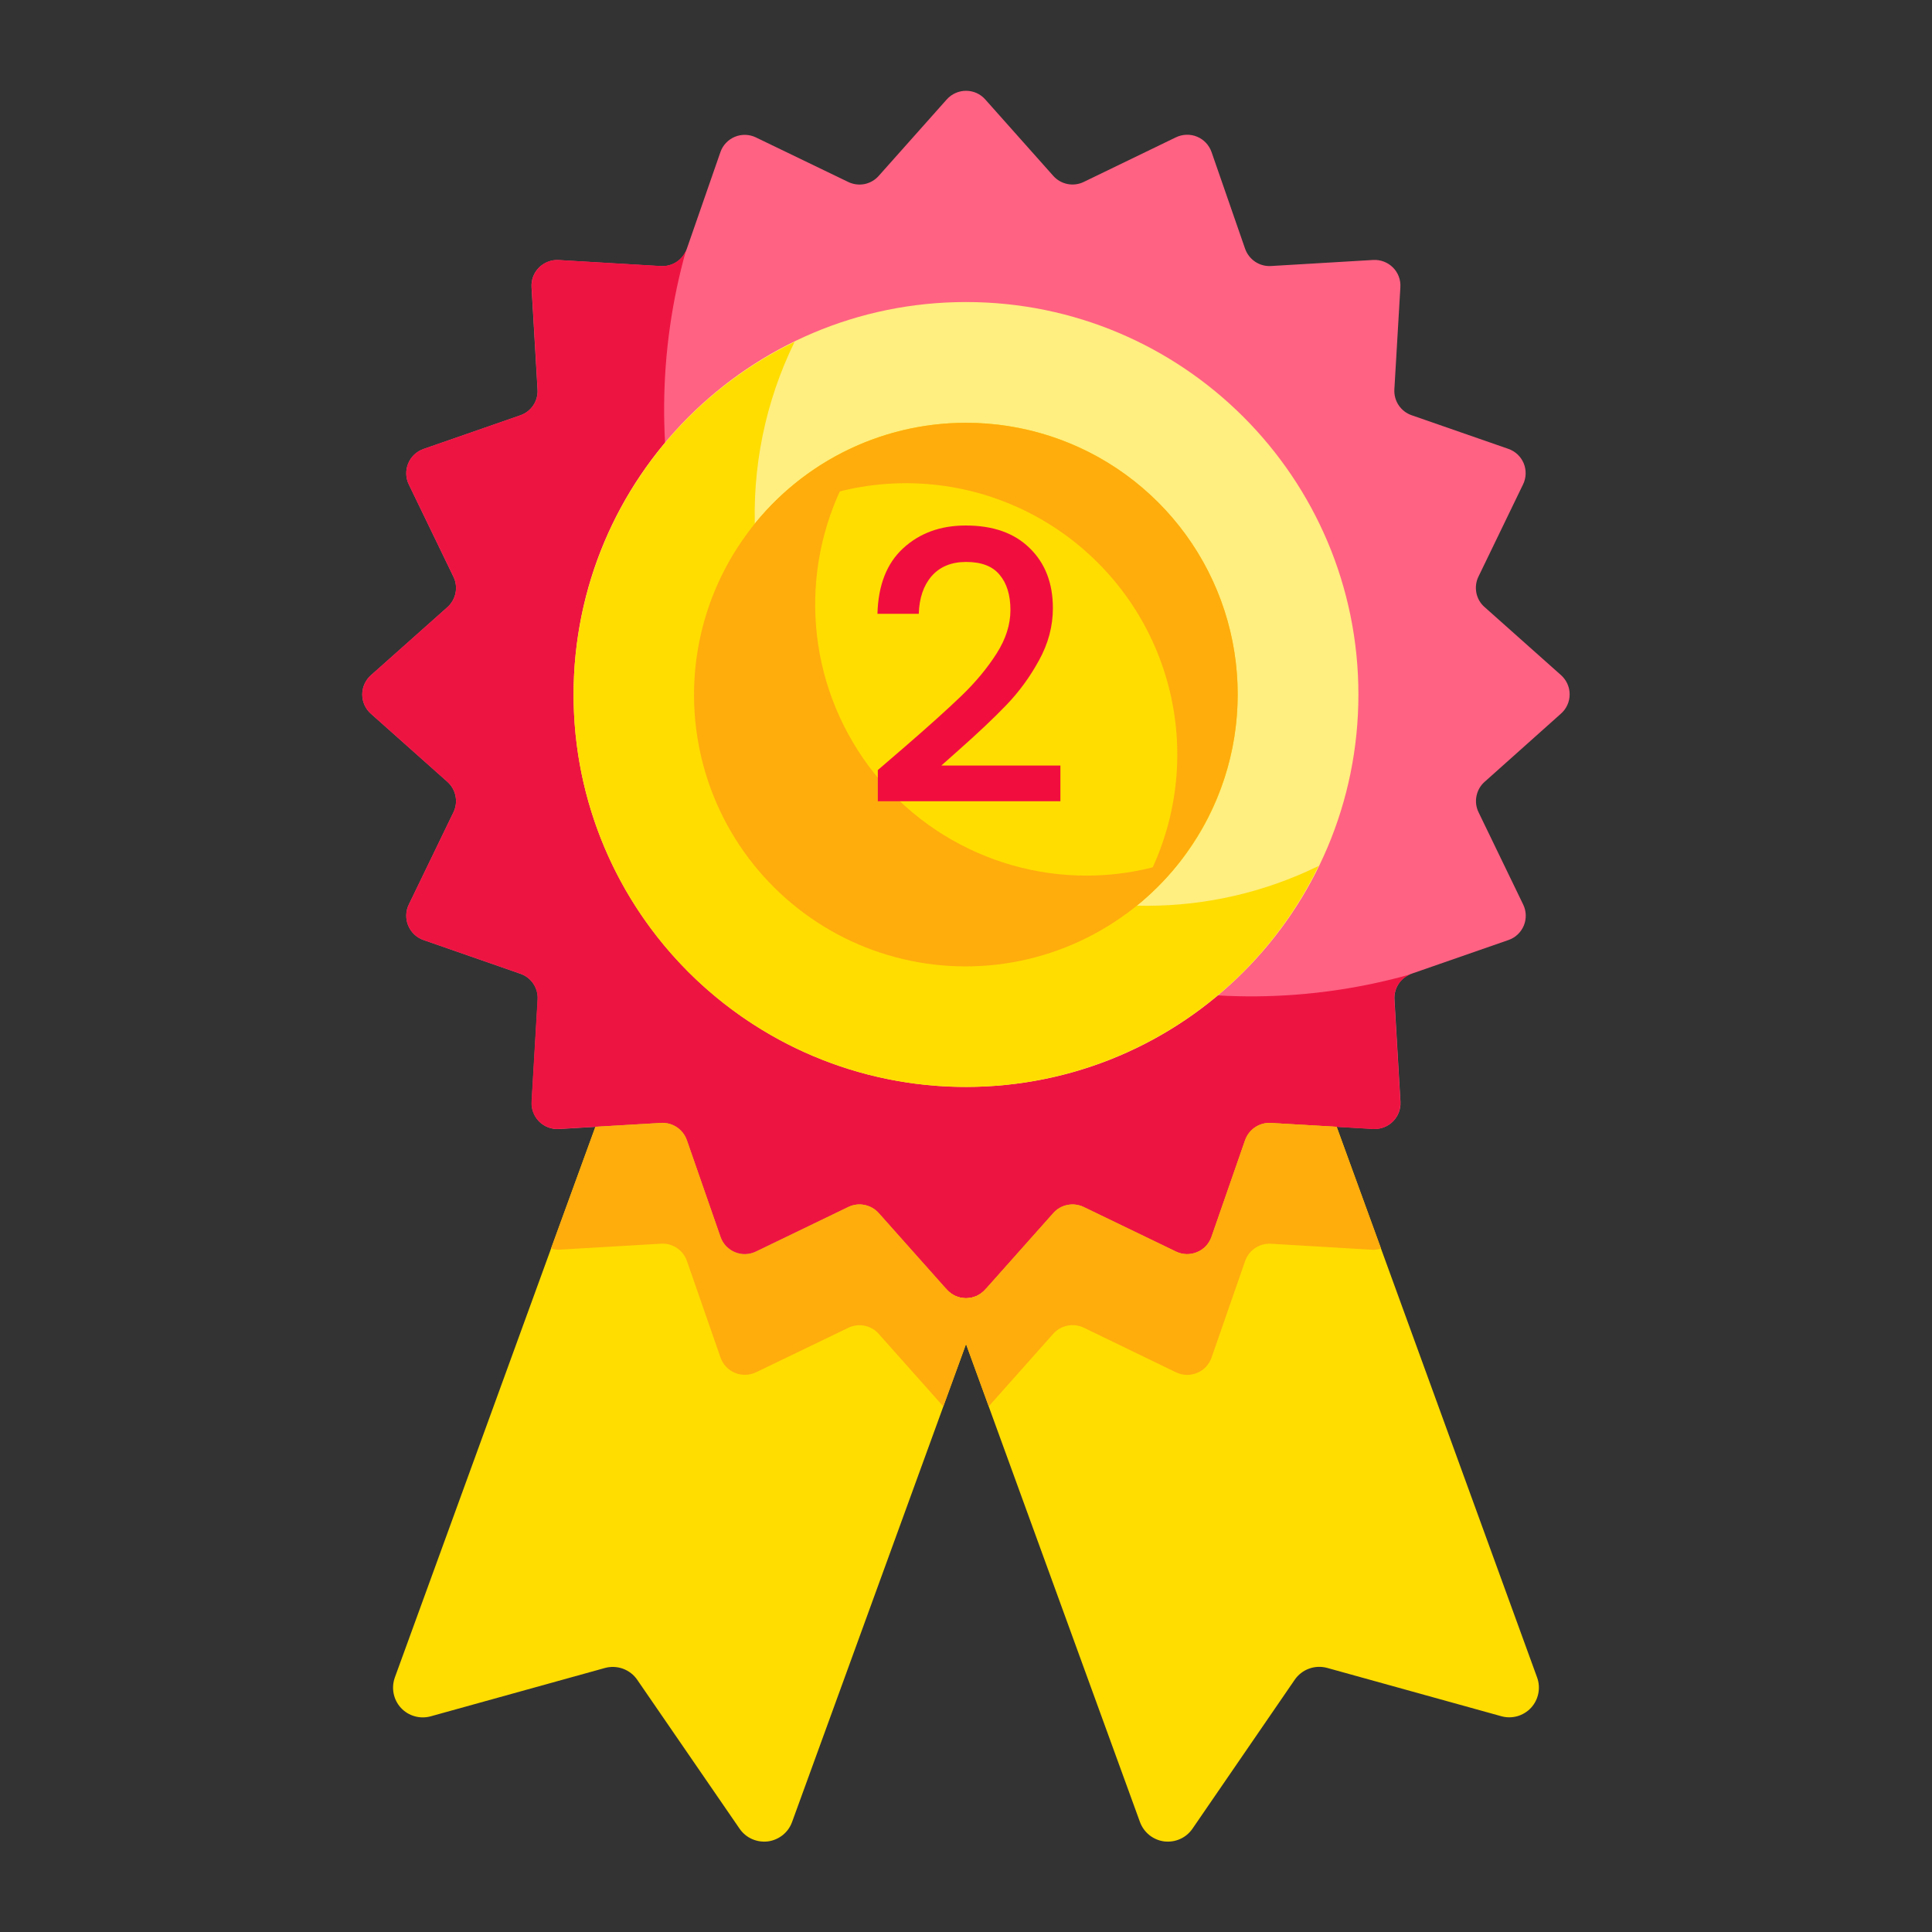 <svg width="36" height="36" viewBox="0 0 36 36" fill="none" xmlns="http://www.w3.org/2000/svg">
<rect x="0" y="0" width="36" height="36" fill="#333333" stroke="none"/>
<path d="M18.358 1.852L19.627 3.278C19.697 3.356 19.79 3.409 19.892 3.429C19.994 3.449 20.1 3.436 20.194 3.39L21.913 2.558C21.974 2.529 22.04 2.513 22.108 2.511C22.175 2.509 22.243 2.521 22.305 2.547C22.368 2.573 22.424 2.611 22.471 2.661C22.517 2.71 22.552 2.768 22.575 2.832L23.201 4.636C23.236 4.734 23.301 4.819 23.388 4.877C23.475 4.935 23.578 4.963 23.682 4.957L25.588 4.844C25.656 4.84 25.723 4.851 25.787 4.875C25.85 4.899 25.907 4.936 25.955 4.984C26.003 5.031 26.04 5.089 26.064 5.152C26.088 5.215 26.098 5.283 26.094 5.351L25.982 7.256C25.976 7.36 26.004 7.464 26.062 7.551C26.12 7.637 26.204 7.703 26.303 7.737L28.106 8.364C28.17 8.386 28.229 8.422 28.278 8.468C28.327 8.514 28.366 8.571 28.392 8.633C28.418 8.696 28.43 8.763 28.428 8.831C28.426 8.899 28.41 8.965 28.38 9.026L27.549 10.744C27.503 10.838 27.49 10.944 27.51 11.047C27.53 11.149 27.583 11.242 27.662 11.311L29.087 12.58C29.138 12.625 29.178 12.681 29.206 12.742C29.234 12.804 29.248 12.871 29.248 12.939C29.248 13.006 29.234 13.073 29.206 13.135C29.178 13.197 29.138 13.252 29.087 13.297L27.663 14.569C27.585 14.638 27.532 14.731 27.512 14.834C27.491 14.936 27.505 15.042 27.551 15.136L28.382 16.854C28.412 16.915 28.428 16.982 28.43 17.049C28.432 17.117 28.42 17.184 28.394 17.247C28.368 17.309 28.329 17.366 28.28 17.412C28.231 17.459 28.172 17.494 28.108 17.516L26.305 18.143C26.206 18.177 26.121 18.243 26.063 18.329C26.006 18.416 25.977 18.52 25.984 18.624L26.096 20.53C26.1 20.597 26.089 20.665 26.065 20.728C26.041 20.791 26.004 20.848 25.956 20.896C25.909 20.944 25.851 20.981 25.788 21.005C25.725 21.029 25.657 21.04 25.59 21.036L23.681 20.925C23.577 20.919 23.474 20.947 23.387 21.005C23.3 21.063 23.235 21.148 23.2 21.247L22.574 23.047C22.552 23.111 22.516 23.169 22.47 23.218C22.423 23.268 22.367 23.306 22.304 23.332C22.242 23.358 22.174 23.371 22.107 23.369C22.039 23.367 21.973 23.35 21.912 23.321L20.194 22.492C20.1 22.446 19.994 22.432 19.891 22.453C19.789 22.473 19.696 22.526 19.627 22.604L18.358 24.03C18.313 24.081 18.258 24.121 18.196 24.149C18.135 24.176 18.068 24.191 18 24.191C17.932 24.191 17.865 24.176 17.804 24.149C17.742 24.121 17.687 24.081 17.642 24.03L16.373 22.604C16.303 22.526 16.21 22.473 16.108 22.453C16.006 22.432 15.9 22.446 15.806 22.492L14.087 23.323C14.026 23.352 13.96 23.369 13.892 23.371C13.825 23.373 13.757 23.36 13.695 23.335C13.632 23.309 13.576 23.27 13.529 23.221C13.483 23.172 13.447 23.113 13.425 23.049L12.799 21.249C12.765 21.15 12.7 21.065 12.613 21.006C12.527 20.948 12.423 20.919 12.319 20.925L10.413 21.038C10.345 21.041 10.278 21.031 10.215 21.007C10.152 20.983 10.094 20.945 10.046 20.898C9.999 20.85 9.962 20.793 9.937 20.729C9.913 20.666 9.903 20.599 9.907 20.531L10.019 18.625C10.025 18.521 9.997 18.418 9.939 18.331C9.881 18.244 9.797 18.179 9.698 18.145L7.892 17.516C7.828 17.494 7.769 17.458 7.72 17.412C7.671 17.365 7.632 17.309 7.606 17.246C7.58 17.184 7.568 17.116 7.57 17.049C7.572 16.981 7.588 16.915 7.618 16.854L8.449 15.136C8.495 15.042 8.509 14.935 8.488 14.833C8.468 14.731 8.415 14.638 8.337 14.568L6.911 13.299C6.86 13.254 6.82 13.199 6.792 13.137C6.764 13.075 6.75 13.009 6.75 12.941C6.75 12.873 6.764 12.806 6.792 12.745C6.82 12.683 6.86 12.628 6.911 12.583L8.337 11.314C8.415 11.244 8.468 11.151 8.488 11.049C8.509 10.947 8.495 10.84 8.449 10.747L7.618 9.028C7.588 8.967 7.572 8.901 7.57 8.833C7.568 8.765 7.58 8.698 7.606 8.636C7.632 8.573 7.671 8.517 7.72 8.47C7.769 8.424 7.828 8.388 7.892 8.366L9.695 7.739C9.794 7.705 9.879 7.64 9.937 7.553C9.995 7.466 10.023 7.363 10.016 7.258L9.904 5.353C9.9 5.285 9.91 5.218 9.934 5.154C9.958 5.091 9.995 5.034 10.043 4.986C10.091 4.938 10.149 4.901 10.212 4.877C10.275 4.853 10.343 4.842 10.41 4.846L12.316 4.959C12.42 4.965 12.524 4.937 12.61 4.879C12.697 4.821 12.763 4.736 12.797 4.638L13.424 2.834C13.446 2.771 13.481 2.712 13.528 2.663C13.574 2.614 13.631 2.575 13.693 2.549C13.756 2.523 13.823 2.511 13.891 2.513C13.958 2.515 14.025 2.531 14.086 2.561L15.806 3.391C15.9 3.436 16.006 3.45 16.109 3.43C16.211 3.409 16.304 3.356 16.373 3.278L17.642 1.852C17.687 1.802 17.742 1.761 17.804 1.734C17.866 1.706 17.933 1.692 18 1.692C18.068 1.692 18.135 1.706 18.196 1.733C18.258 1.761 18.313 1.801 18.358 1.852Z" fill="#FF6283"/>
<path d="M26.278 18.157C24.407 18.683 22.43 18.702 20.549 18.211C18.669 17.719 16.953 16.736 15.579 15.362C14.205 13.988 13.222 12.272 12.73 10.392C12.239 8.511 12.258 6.534 12.784 4.663C12.746 4.754 12.681 4.832 12.598 4.884C12.514 4.937 12.416 4.962 12.318 4.957L10.412 4.845C10.344 4.841 10.277 4.851 10.213 4.875C10.15 4.899 10.093 4.936 10.045 4.984C9.997 5.032 9.96 5.089 9.936 5.153C9.912 5.216 9.902 5.283 9.906 5.351L10.018 7.257C10.024 7.361 9.996 7.464 9.938 7.551C9.88 7.638 9.796 7.703 9.697 7.738L7.892 8.366C7.828 8.388 7.769 8.424 7.72 8.47C7.671 8.517 7.632 8.573 7.606 8.636C7.58 8.698 7.568 8.765 7.57 8.833C7.572 8.901 7.588 8.967 7.618 9.028L8.449 10.746C8.495 10.84 8.509 10.947 8.488 11.049C8.468 11.151 8.415 11.244 8.337 11.313L6.911 12.582C6.86 12.627 6.82 12.683 6.792 12.745C6.764 12.806 6.75 12.873 6.75 12.941C6.75 13.008 6.764 13.075 6.792 13.137C6.82 13.199 6.86 13.254 6.911 13.299L8.337 14.569C8.415 14.638 8.468 14.731 8.488 14.834C8.509 14.936 8.495 15.042 8.449 15.136L7.618 16.854C7.588 16.915 7.572 16.982 7.57 17.049C7.568 17.117 7.58 17.184 7.606 17.247C7.632 17.309 7.671 17.366 7.72 17.412C7.769 17.459 7.828 17.494 7.892 17.516L9.695 18.143C9.794 18.177 9.879 18.243 9.937 18.329C9.995 18.416 10.023 18.52 10.016 18.624L9.904 20.529C9.9 20.597 9.911 20.665 9.935 20.728C9.959 20.791 9.996 20.848 10.044 20.896C10.091 20.944 10.149 20.981 10.212 21.005C10.275 21.029 10.343 21.04 10.41 21.036L12.316 20.923C12.42 20.917 12.524 20.945 12.61 21.003C12.697 21.061 12.763 21.146 12.797 21.245L13.424 23.045C13.446 23.109 13.481 23.168 13.528 23.217C13.574 23.266 13.63 23.305 13.693 23.331C13.756 23.357 13.823 23.369 13.89 23.367C13.958 23.365 14.025 23.349 14.086 23.319L15.806 22.491C15.9 22.446 16.006 22.432 16.109 22.453C16.211 22.473 16.304 22.526 16.373 22.604L17.642 24.03C17.687 24.081 17.742 24.121 17.804 24.149C17.866 24.176 17.933 24.191 18.001 24.191C18.068 24.191 18.135 24.176 18.197 24.149C18.259 24.121 18.314 24.081 18.359 24.03L19.628 22.604C19.697 22.526 19.79 22.473 19.892 22.453C19.995 22.432 20.101 22.446 20.195 22.491L21.913 23.323C21.974 23.352 22.041 23.369 22.108 23.371C22.176 23.373 22.243 23.36 22.306 23.335C22.368 23.309 22.425 23.27 22.471 23.221C22.518 23.171 22.553 23.113 22.575 23.049L23.202 21.249C23.236 21.15 23.301 21.065 23.387 21.006C23.474 20.948 23.577 20.919 23.681 20.925L25.587 21.038C25.654 21.041 25.722 21.031 25.785 21.007C25.848 20.983 25.906 20.945 25.953 20.898C26.001 20.85 26.038 20.793 26.062 20.729C26.087 20.666 26.097 20.599 26.093 20.531L25.981 18.625C25.975 18.526 26.001 18.428 26.054 18.344C26.108 18.26 26.186 18.194 26.278 18.157Z" fill="#EE1442"/>
<path d="M18 20.253C22.039 20.253 25.312 16.98 25.312 12.941C25.312 8.902 22.039 5.628 18 5.628C13.961 5.628 10.688 8.902 10.688 12.941C10.688 16.98 13.961 20.253 18 20.253Z" fill="#FFEE80"/>
<path d="M21.375 16.878C20.135 16.88 18.915 16.567 17.83 15.966C16.745 15.366 15.83 14.5 15.173 13.448C14.516 12.397 14.137 11.196 14.072 9.957C14.008 8.719 14.26 7.485 14.805 6.371C13.757 6.88 12.845 7.632 12.146 8.564C11.447 9.497 10.982 10.583 10.789 11.732C10.595 12.881 10.679 14.06 11.034 15.17C11.388 16.28 12.003 17.289 12.827 18.113C13.652 18.937 14.661 19.552 15.771 19.907C16.881 20.262 18.059 20.346 19.209 20.152C20.358 19.959 21.444 19.493 22.377 18.795C23.309 18.096 24.061 17.184 24.57 16.136C23.576 16.623 22.483 16.877 21.375 16.878Z" fill="#FFDD00"/>
<path d="M18 18.003C20.796 18.003 23.062 15.737 23.062 12.941C23.062 10.145 20.796 7.878 18 7.878C15.204 7.878 12.938 10.145 12.938 12.941C12.938 15.737 15.204 18.003 18 18.003Z" fill="#FFDD00"/>
<path d="M20.25 16.316C19.309 16.317 18.387 16.055 17.586 15.56C16.786 15.066 16.14 14.357 15.72 13.515C15.3 12.673 15.124 11.731 15.211 10.794C15.298 9.857 15.645 8.963 16.212 8.212C15.477 8.489 14.816 8.932 14.282 9.508C13.748 10.084 13.355 10.777 13.135 11.53C12.915 12.284 12.873 13.079 13.014 13.852C13.154 14.625 13.472 15.354 13.944 15.983C14.415 16.611 15.026 17.121 15.728 17.473C16.43 17.824 17.205 18.007 17.99 18.007C18.776 18.008 19.55 17.825 20.253 17.474C20.956 17.123 21.567 16.613 22.038 15.985C21.467 16.203 20.861 16.315 20.25 16.316Z" fill="#FFAC0D"/>
<path d="M18 7.878C17.201 7.878 16.413 8.068 15.701 8.432C14.989 8.796 14.374 9.324 13.906 9.972C14.88 9.263 16.075 8.925 17.276 9.019C18.477 9.113 19.605 9.633 20.456 10.485C21.308 11.336 21.828 12.464 21.922 13.665C22.016 14.866 21.678 16.061 20.969 17.035C21.836 16.409 22.481 15.523 22.813 14.506C23.145 13.49 23.146 12.394 22.816 11.377C22.486 10.359 21.842 9.473 20.977 8.844C20.112 8.216 19.07 7.878 18 7.878Z" fill="#FFAC0D"/>
<path d="M24.907 20.996L23.681 20.925C23.577 20.919 23.474 20.947 23.387 21.005C23.3 21.063 23.235 21.148 23.2 21.247L22.574 23.047C22.552 23.111 22.516 23.169 22.47 23.219C22.423 23.268 22.367 23.307 22.304 23.332C22.242 23.358 22.174 23.371 22.107 23.369C22.039 23.367 21.973 23.35 21.912 23.321L20.194 22.492C20.1 22.446 19.994 22.433 19.891 22.453C19.789 22.473 19.696 22.526 19.627 22.604L18.358 24.03C18.313 24.081 18.258 24.121 18.196 24.149C18.135 24.177 18.068 24.191 18 24.191C17.932 24.191 17.865 24.177 17.804 24.149C17.742 24.121 17.687 24.081 17.642 24.03L17.624 24.011L21.242 33.952C21.277 34.047 21.338 34.131 21.417 34.195C21.497 34.258 21.592 34.299 21.693 34.312C21.794 34.324 21.897 34.309 21.99 34.267C22.083 34.226 22.162 34.159 22.22 34.075L24.125 31.3C24.19 31.205 24.284 31.132 24.392 31.093C24.5 31.053 24.619 31.049 24.73 31.079L27.974 31.979C28.072 32.007 28.175 32.006 28.273 31.979C28.37 31.951 28.459 31.897 28.528 31.823C28.597 31.748 28.644 31.656 28.664 31.556C28.684 31.457 28.677 31.354 28.642 31.258L24.907 20.996Z" fill="#FFDD00"/>
<path d="M18.358 24.03C18.313 24.081 18.258 24.121 18.196 24.149C18.135 24.176 18.068 24.191 18 24.191C17.932 24.191 17.865 24.176 17.804 24.149C17.742 24.121 17.687 24.081 17.642 24.03L16.373 22.604C16.303 22.526 16.21 22.473 16.108 22.453C16.006 22.432 15.9 22.446 15.806 22.492L14.087 23.323C14.026 23.352 13.96 23.369 13.892 23.371C13.825 23.373 13.757 23.361 13.695 23.335C13.632 23.309 13.576 23.27 13.529 23.221C13.483 23.172 13.447 23.113 13.425 23.049L12.799 21.249C12.765 21.15 12.7 21.065 12.613 21.006C12.527 20.948 12.423 20.919 12.319 20.925L11.094 20.997L7.357 31.258C7.323 31.354 7.315 31.457 7.335 31.557C7.355 31.657 7.402 31.749 7.471 31.824C7.54 31.898 7.629 31.953 7.727 31.98C7.825 32.008 7.928 32.008 8.026 31.981L11.27 31.081C11.381 31.05 11.499 31.055 11.608 31.094C11.716 31.134 11.81 31.206 11.875 31.302L13.781 34.075C13.839 34.159 13.918 34.226 14.011 34.267C14.104 34.309 14.207 34.324 14.308 34.312C14.409 34.299 14.504 34.258 14.584 34.195C14.664 34.131 14.724 34.047 14.759 33.951L18.377 24.011L18.358 24.03Z" fill="#FFDD00"/>
<path d="M25.733 23.263L24.907 20.996L23.681 20.925C23.577 20.919 23.474 20.947 23.387 21.005C23.3 21.063 23.235 21.148 23.2 21.247L22.574 23.047C22.552 23.111 22.516 23.169 22.47 23.219C22.423 23.268 22.367 23.307 22.304 23.332C22.242 23.358 22.174 23.371 22.107 23.369C22.039 23.367 21.973 23.35 21.912 23.321L20.194 22.492C20.1 22.446 19.994 22.433 19.891 22.453C19.789 22.473 19.696 22.526 19.627 22.604L18.358 24.03C18.313 24.081 18.258 24.121 18.196 24.149C18.135 24.177 18.068 24.191 18 24.191C17.932 24.191 17.865 24.177 17.804 24.149C17.742 24.121 17.687 24.081 17.642 24.03L17.624 24.011L18.424 26.205L19.627 24.852C19.697 24.774 19.79 24.721 19.892 24.701C19.994 24.68 20.1 24.694 20.194 24.739L21.913 25.571C21.974 25.6 22.04 25.617 22.108 25.619C22.175 25.621 22.243 25.608 22.305 25.582C22.368 25.557 22.424 25.518 22.471 25.469C22.517 25.419 22.553 25.361 22.575 25.297L23.201 23.497C23.235 23.398 23.301 23.314 23.387 23.256C23.474 23.198 23.577 23.169 23.681 23.175L25.587 23.288C25.637 23.287 25.686 23.279 25.733 23.263Z" fill="#FFAC0D"/>
<path d="M18.358 24.03C18.313 24.081 18.258 24.121 18.196 24.149C18.135 24.176 18.068 24.191 18 24.191C17.932 24.191 17.865 24.176 17.804 24.149C17.742 24.121 17.687 24.081 17.642 24.03L16.373 22.604C16.303 22.526 16.21 22.473 16.108 22.453C16.006 22.432 15.9 22.446 15.806 22.492L14.087 23.323C14.026 23.352 13.96 23.369 13.892 23.371C13.825 23.373 13.757 23.361 13.695 23.335C13.632 23.309 13.576 23.27 13.529 23.221C13.483 23.172 13.447 23.113 13.425 23.049L12.799 21.249C12.765 21.15 12.7 21.065 12.613 21.006C12.527 20.948 12.423 20.919 12.319 20.925L11.094 20.997L10.268 23.263C10.315 23.279 10.364 23.287 10.413 23.286L12.319 23.174C12.423 23.168 12.526 23.196 12.613 23.254C12.7 23.312 12.765 23.397 12.8 23.496L13.426 25.296C13.448 25.36 13.484 25.418 13.53 25.467C13.577 25.517 13.633 25.555 13.696 25.581C13.758 25.607 13.826 25.619 13.893 25.617C13.961 25.616 14.027 25.599 14.088 25.57L15.806 24.742C15.9 24.696 16.006 24.682 16.109 24.703C16.211 24.723 16.304 24.776 16.373 24.854L17.577 26.207L18.376 24.013L18.358 24.03Z" fill="#FFAC0D"/>
<path d="M16.861 13.915C17.309 13.528 17.661 13.21 17.918 12.963C18.179 12.711 18.396 12.45 18.569 12.179C18.742 11.908 18.828 11.638 18.828 11.367C18.828 11.087 18.76 10.868 18.625 10.709C18.494 10.55 18.287 10.471 18.002 10.471C17.727 10.471 17.512 10.56 17.358 10.737C17.209 10.91 17.129 11.143 17.12 11.437H16.35C16.364 10.905 16.523 10.499 16.826 10.219C17.134 9.934 17.524 9.792 17.995 9.792C18.504 9.792 18.9 9.932 19.185 10.212C19.474 10.492 19.619 10.865 19.619 11.332C19.619 11.668 19.533 11.992 19.36 12.305C19.192 12.613 18.989 12.891 18.751 13.138C18.518 13.381 18.219 13.663 17.855 13.985L17.54 14.265H19.759V14.93H16.357V14.349L16.861 13.915Z" fill="#F10E3E"/>
</svg>
